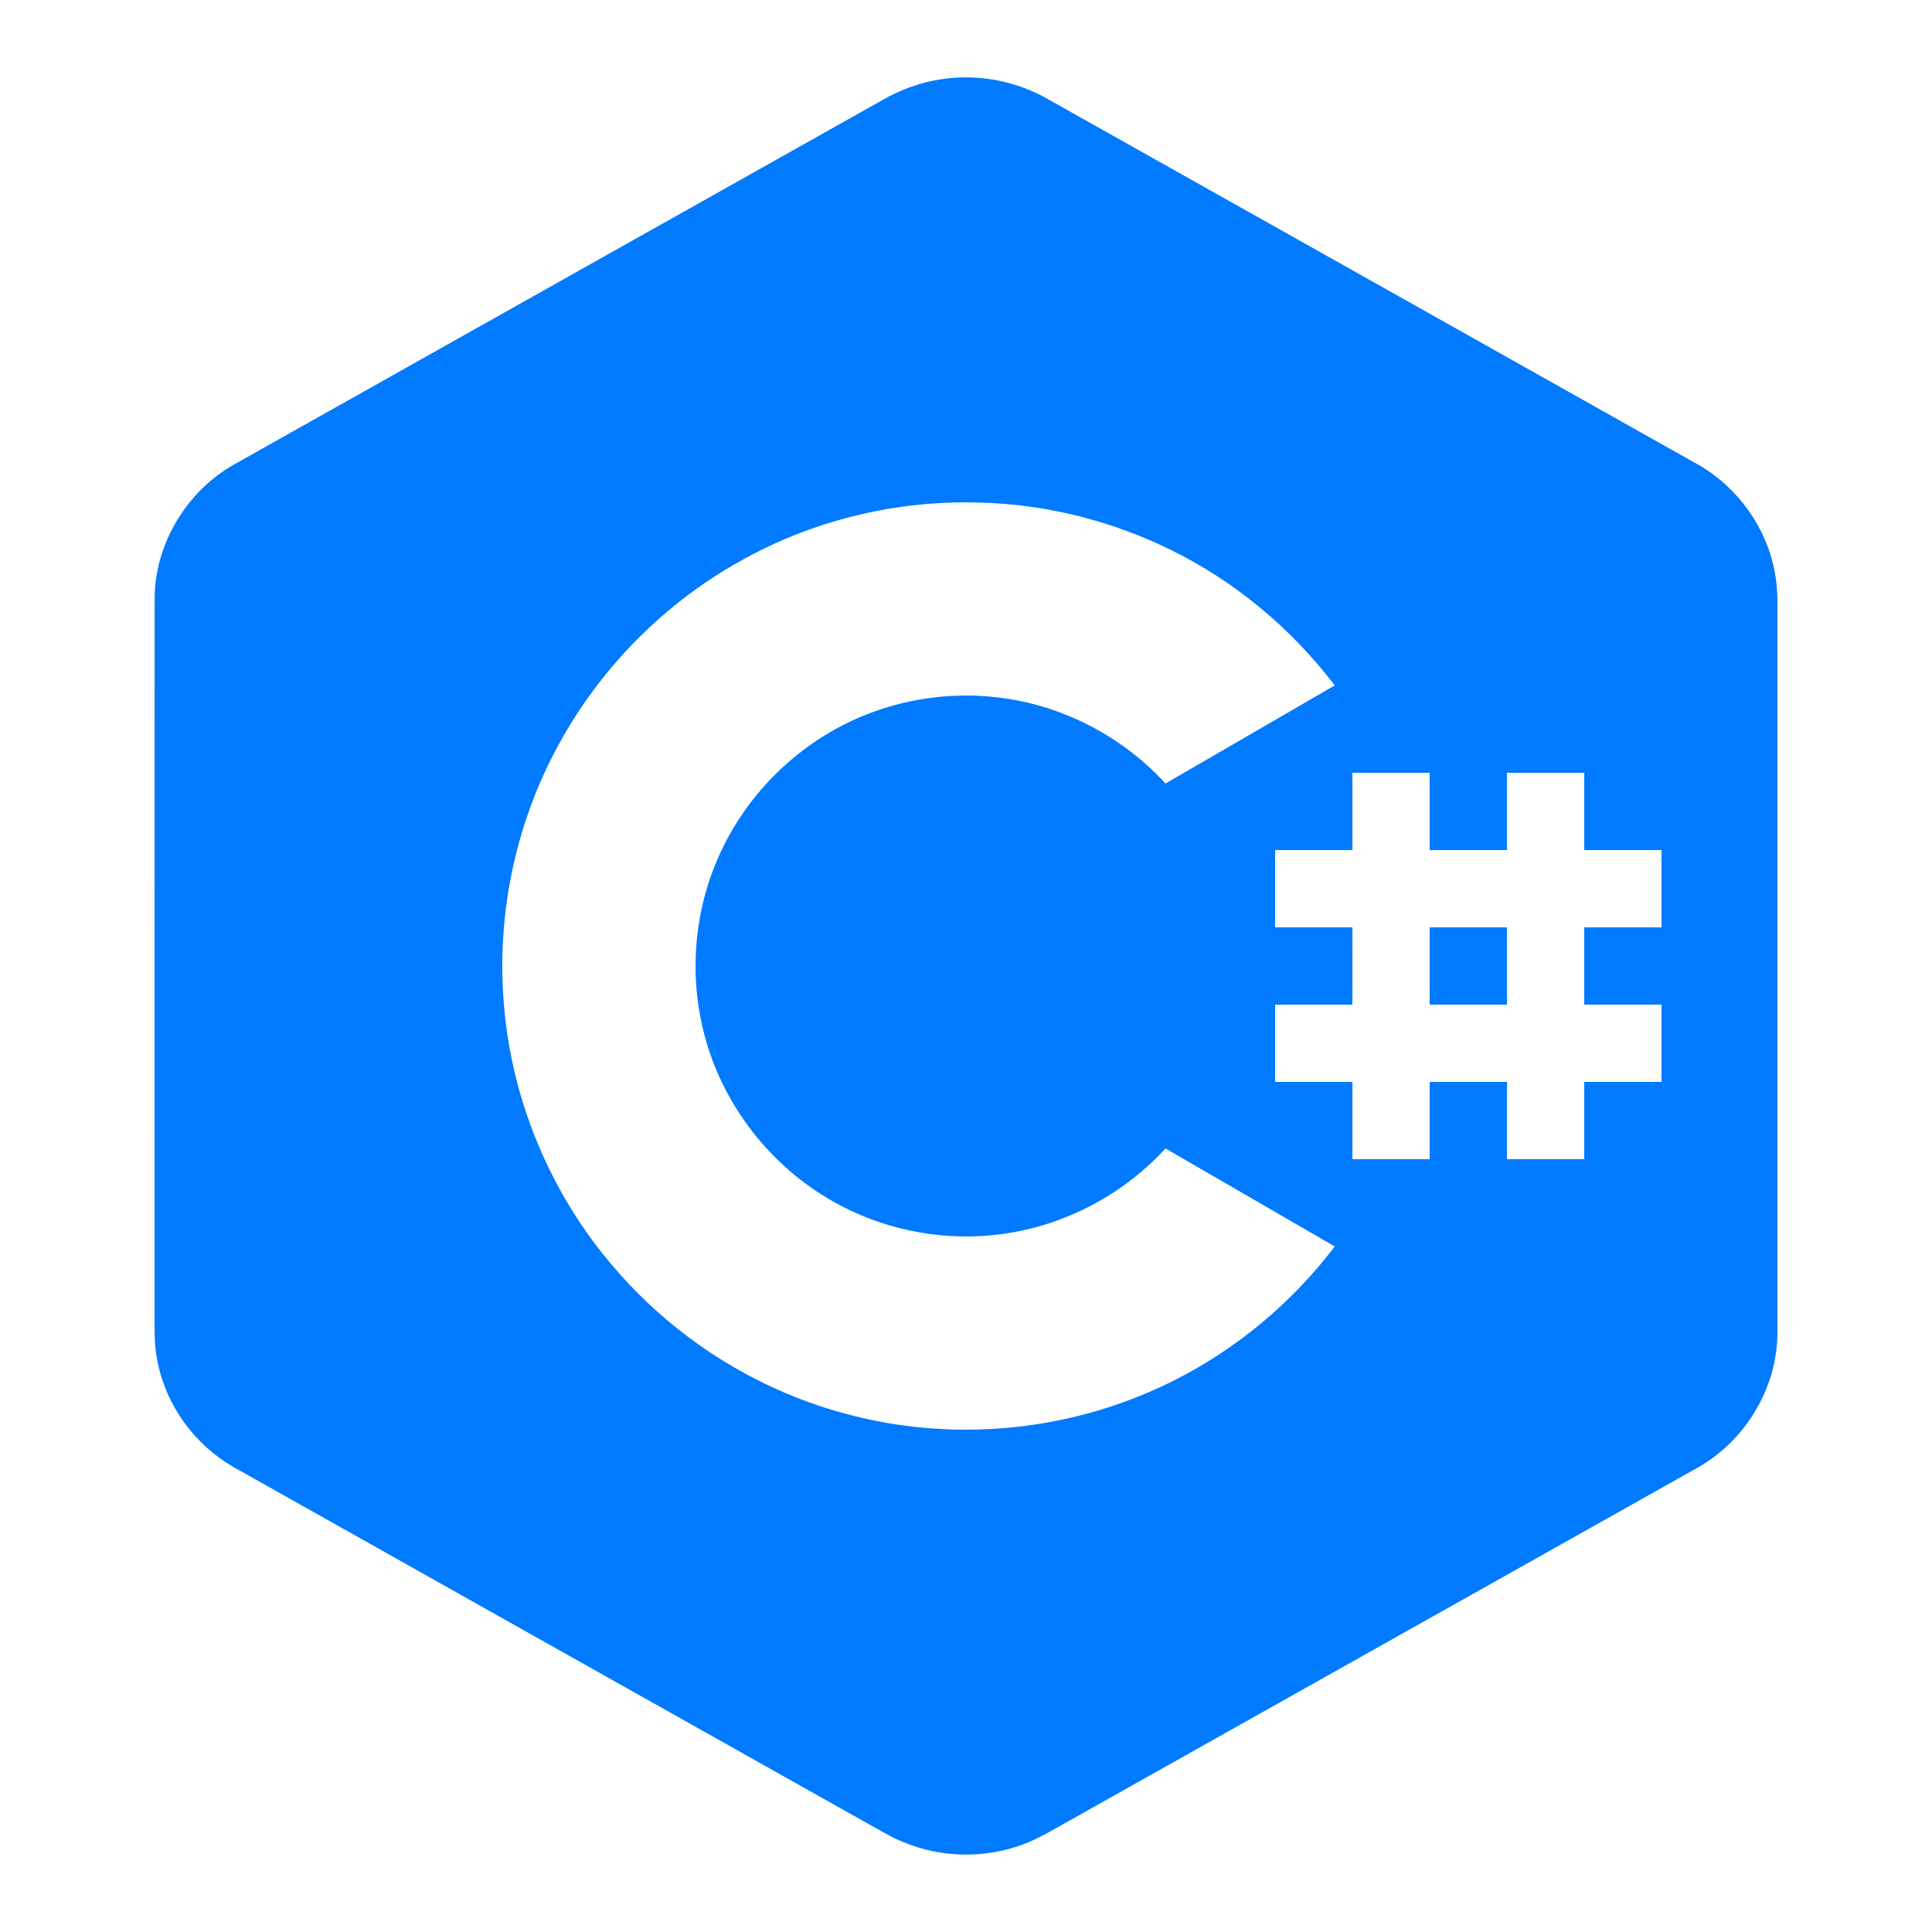 <?xml version="1.0" encoding="UTF-8" ?>
<!DOCTYPE svg PUBLIC "-//W3C//DTD SVG 1.1//EN" "http://www.w3.org/Graphics/SVG/1.1/DTD/svg11.dtd">
<svg width="800pt" height="800pt" viewBox="0 0 800 800" version="1.1" xmlns="http://www.w3.org/2000/svg">
<g id="#007affff">
<path fill="#007aff" opacity="1.00" d=" M 389.59 32.83 C 404.99 30.41 421.15 33.52 434.59 41.43 C 524.20 91.81 613.87 142.12 703.45 192.56 C 719.65 201.92 731.54 218.49 734.89 236.93 C 736.36 244.19 735.95 251.63 736.00 258.98 C 735.99 356.66 736.02 454.33 735.99 552.00 C 735.93 574.79 722.63 596.71 702.81 607.80 C 616.20 656.50 529.56 705.14 442.95 753.82 C 436.42 757.39 430.10 761.45 423.05 763.93 C 407.34 769.62 389.54 769.27 374.12 762.81 C 368.87 760.69 364.04 757.70 359.10 754.97 C 271.61 705.78 184.08 656.66 96.61 607.43 C 80.68 598.27 68.89 582.16 65.30 564.10 C 63.85 557.51 63.97 550.73 64.00 544.02 C 64.01 445.35 63.97 346.69 64.02 248.02 C 64.03 225.21 77.37 203.25 97.21 192.17 C 186.58 141.89 275.99 91.70 365.37 41.45 C 372.83 37.13 381.05 34.11 389.59 32.83 M 306.32 232.44 C 275.94 249.41 250.38 274.85 233.14 305.07 C 214.17 338.12 205.55 376.94 208.58 414.92 C 211.65 456.15 228.69 496.13 256.16 527.01 C 280.61 554.75 313.19 575.25 348.85 585.05 C 388.22 596.05 431.11 593.91 469.21 579.10 C 502.19 566.45 531.35 544.26 552.68 516.13 C 529.32 502.60 505.96 489.07 482.60 475.54 C 465.09 494.71 440.76 507.51 415.03 510.97 C 392.41 514.10 368.88 510.00 348.62 499.48 C 319.71 484.62 297.89 456.66 290.81 424.90 C 285.06 399.85 288.24 372.84 299.85 349.89 C 312.72 324.09 335.91 303.62 363.18 294.23 C 387.54 285.71 414.90 285.92 439.05 295.08 C 455.62 301.24 470.66 311.40 482.60 324.43 C 505.95 310.87 529.35 297.40 552.68 283.81 C 543.72 272.06 533.48 261.29 522.08 251.89 C 488.95 224.23 446.15 208.52 403.00 208.05 C 369.37 207.44 335.62 215.91 306.32 232.44 M 560.00 320.00 C 560.00 330.67 560.00 341.33 560.00 352.00 C 549.33 352.00 538.67 352.00 528.00 352.00 C 528.00 362.67 528.00 373.33 528.00 384.00 C 538.67 384.00 549.33 384.00 560.00 384.00 C 560.00 394.67 560.00 405.33 560.00 416.00 C 549.33 416.00 538.67 416.00 528.00 416.00 C 528.00 426.67 528.00 437.33 528.00 448.00 C 538.67 448.00 549.33 448.00 560.00 448.00 C 560.00 458.67 560.00 469.33 560.00 480.00 C 570.67 480.00 581.33 480.00 592.00 480.00 C 592.00 469.33 591.99 458.67 592.00 448.00 C 602.67 448.00 613.33 448.00 624.00 448.00 C 624.00 458.67 624.00 469.33 624.00 480.00 C 634.67 480.00 645.33 480.00 656.00 480.00 C 656.00 469.33 656.00 458.67 656.00 448.00 C 666.67 448.00 677.33 448.00 688.00 448.00 C 688.00 437.33 688.00 426.67 688.00 416.00 C 677.33 416.00 666.67 416.00 656.00 416.00 C 656.00 405.33 656.00 394.67 656.00 384.00 C 666.67 384.00 677.33 384.00 688.00 384.00 C 688.00 373.33 688.00 362.67 688.00 352.00 C 677.33 352.00 666.67 352.00 656.00 352.00 C 656.00 341.33 656.00 330.67 656.00 320.00 C 645.33 320.00 634.67 320.00 624.00 320.00 C 624.00 330.67 624.00 341.33 624.00 352.00 C 613.33 352.00 602.67 352.00 592.00 352.00 C 591.99 341.33 592.00 330.67 592.00 320.00 C 581.33 320.00 570.67 320.00 560.00 320.00 Z" />
<path fill="#007aff" opacity="1.00" d=" M 592.00 384.00 C 602.67 384.00 613.33 384.00 624.00 384.00 C 624.00 394.67 624.00 405.33 624.00 416.00 C 613.33 416.00 602.67 416.00 592.00 416.00 C 592.00 405.33 592.00 394.67 592.00 384.00 Z" />
</g>
</svg>
